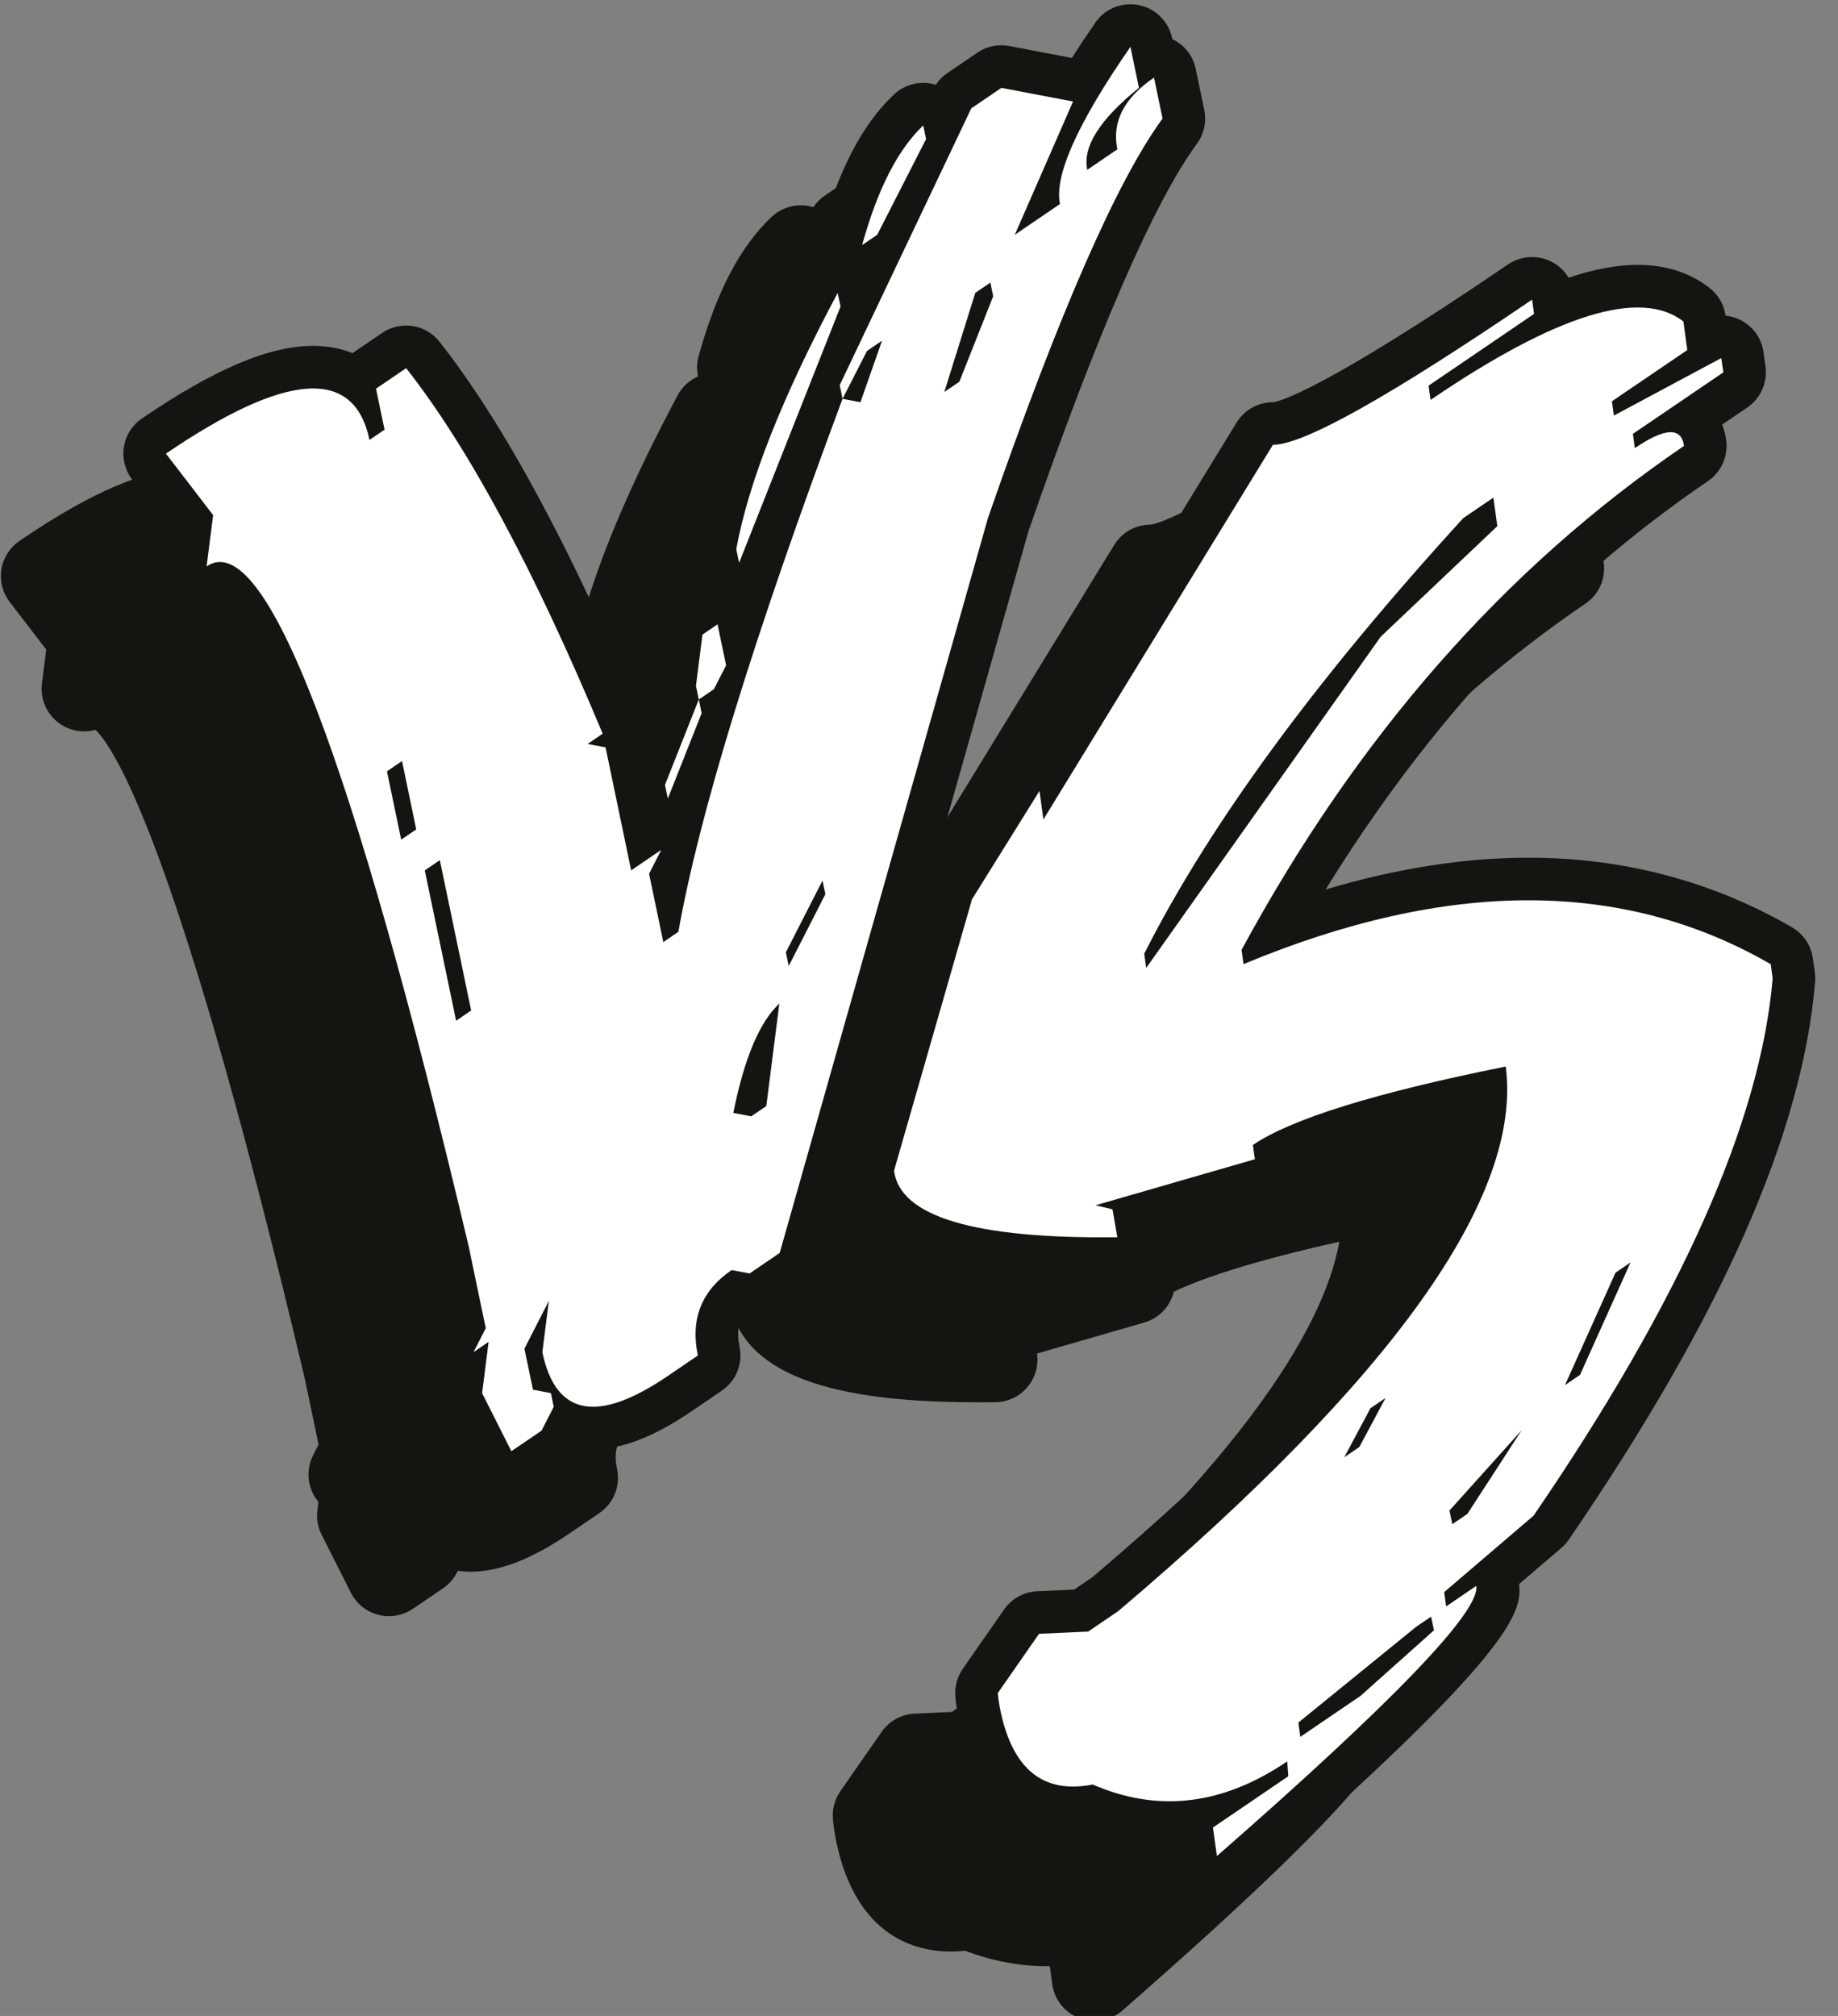 <?xml version="1.0" encoding="UTF-8" standalone="no"?>
<!-- Created with Inkscape (http://www.inkscape.org/) -->

<svg
   xmlns:dc="http://purl.org/dc/elements/1.1/"
   xmlns:cc="http://creativecommons.org/ns#"
   xmlns:rdf="http://www.w3.org/1999/02/22-rdf-syntax-ns#"
   xmlns:svg="http://www.w3.org/2000/svg"
   xmlns="http://www.w3.org/2000/svg"
   xmlns:sodipodi="http://sodipodi.sourceforge.net/DTD/sodipodi-0.dtd"
   xmlns:inkscape="http://www.inkscape.org/namespaces/inkscape"
   version="1.1"
   width="155"
   height="170"
   id="svg3387"
   inkscape:version="0.48.4 r9939"
   sodipodi:docname="vs.svg">
  <rect width="100%" height="100%" fill="#808080" stroke="none"/>
  <sodipodi:namedview
     pagecolor="#ffffff"
     bordercolor="#666666"
     borderopacity="1"
     objecttolerance="10"
     gridtolerance="10"
     guidetolerance="10"
     inkscape:pageopacity="0"
     inkscape:pageshadow="2"
     inkscape:window-width="1855"
     inkscape:window-height="1056"
     id="namedview9"
     showgrid="false"
     inkscape:zoom="0.7902439"
     inkscape:cx="205"
     inkscape:cy="140"
     inkscape:window-x="65"
     inkscape:window-y="24"
     inkscape:window-maximized="1"
     inkscape:current-layer="svg3387" />
  <defs
     id="defs3389" />
  <g
     transform="matrix(1.005,0,0,1.005,-181.727,-832.175)"
     id="layer1">
    <path
       d="m 333.106,909.646 -0.163,-1.196 c -0.15,-1.091 -0.8,-2.054 -1.75,-2.605 -6.7,-3.876 -14.15,-5.843 -22.121,-5.843 -5.369,0 -11.066,0.896 -17.014,2.669 8.771,-14.227 19.535,-25.733 32.085,-34.269 1.113,-0.764 1.712,-2.099 1.525,-3.444 -0.062,-0.461 -0.175,-0.895 -0.338,-1.296 l 2.112,-1.434 c 1.113,-0.762 1.712,-2.096 1.525,-3.44 l -0.163,-1.198 c -0.163,-1.159 -0.875,-2.165 -1.925,-2.696 -0.4,-0.205 -0.825,-0.329 -1.262,-0.372 -0.125,-0.921 -0.613,-1.756 -1.35,-2.329 -1.637,-1.282 -3.663,-1.933 -6.025,-1.933 -1.725,0 -3.65,0.356 -5.8,1.079 -0.362,-0.623 -0.925,-1.127 -1.613,-1.431 -0.464,-0.206 -0.958,-0.307 -1.45,-0.307 -0.705,0 -1.407,0.21 -2.01,0.62 -15.703,10.686 -19.238,11.508 -19.718,11.561 -0.005,0 -0.011,0 -0.015,0 -1.244,0 -2.397,0.646 -3.047,1.706 l -16.753,27.344 c -1.137,0.066 -2.2,0.677 -2.824,1.679 l -5.661,9.091 c -0.036,0.058 -0.225,0.115 -0.496,0.175 l 8.268,-29.176 c 5.779,-16.661 10.534,-27.598 14.134,-32.504 0.599,-0.818 0.824,-1.851 0.616,-2.844 l -0.716,-3.439 c -0.23,-1.099 -0.959,-2.02 -1.964,-2.499 l -0.018,-0.081 c -0.29,-1.399 -1.387,-2.49 -2.789,-2.772 -0.236,-0.049 -0.472,-0.071 -0.709,-0.071 -1.159,0 -2.261,0.562 -2.938,1.539 -0.719,1.036 -1.376,2.025 -1.974,2.966 l -5.251,-1 c -0.221,-0.043 -0.445,-0.062 -0.667,-0.062 -0.711,0 -1.414,0.212 -2.01,0.619 l -2.529,1.72 c -0.381,0.261 -0.709,0.591 -0.963,0.975 -0.349,-0.107 -0.704,-0.16 -1.058,-0.16 -0.9,0 -1.784,0.341 -2.456,0.978 -2.636,2.496 -4.636,6.317 -6.114,11.682 -0.156,0.565 -0.168,1.145 -0.051,1.694 -0.715,0.318 -1.324,0.866 -1.709,1.587 -4.857,9.114 -7.76,16.485 -8.871,22.539 -0.084,0.454 -0.079,0.922 0.015,1.375 l 0.24,1.147 c 0.081,0.391 0.225,0.757 0.422,1.089 -0.259,0.098 -0.51,0.228 -0.745,0.386 l -1.266,0.861 c -0.846,0.578 -1.405,1.489 -1.534,2.505 l -0.546,4.3 c -0.05,0.393 -0.035,0.79 0.046,1.177 l 0.02,0.099 -0.894,2.26 c -0.041,-0.15 -0.092,-0.3 -0.155,-0.449 -5.857,-14.027 -11.572,-24.626 -16.981,-31.502 -0.701,-0.892 -1.749,-1.364 -2.811,-1.364 -0.694,0 -1.394,0.201 -2.007,0.62 L 210.4,857.668 c -0.989,-0.403 -2.095,-0.611 -3.305,-0.611 -3.696,0 -8.259,1.935 -14.357,6.086 -0.814,0.552 -1.361,1.416 -1.518,2.388 -0.156,0.97 0.095,1.962 0.693,2.743 l 3.066,3.991 -0.361,2.841 c -0.179,1.394 0.477,2.763 1.675,3.498 0.575,0.351 1.222,0.526 1.867,0.526 0.323,0 0.644,-0.044 0.956,-0.13 1.903,1.889 7.258,10.994 17.545,54.377 l 1.167,5.6 -0.453,0.886 c -0.66,1.292 -0.466,2.834 0.443,3.919 l -0.087,0.695 c -0.091,0.706 0.033,1.425 0.354,2.061 l 2.459,4.872 c 0.463,0.919 1.3,1.593 2.296,1.85 0.294,0.076 0.594,0.114 0.892,0.114 0.711,0 1.413,-0.211 2.013,-0.62 l 2.527,-1.721 c 0.497,-0.338 0.9,-0.794 1.174,-1.329 l 0.068,-0.136 c 0.409,0.058 0.774,0.076 1.071,0.076 2.406,0 5.115,-1.046 8.279,-3.2 l 2.526,-1.72 c 1.196,-0.814 1.784,-2.268 1.489,-3.684 -0.235,-1.127 -0.136,-1.926 0.383,-2.61 0.154,0.02 0.307,0.03 0.46,0.03 0.711,0 1.414,-0.212 2.01,-0.619 l 2.527,-1.72 c 0.694,-0.472 1.199,-1.174 1.427,-1.98 l 2.9,-10.234 -0.18,1.38 c -0.136,0.475 -0.174,0.973 -0.106,1.464 1.049,7.779 12.514,8.678 21.046,8.678 0.417,0 0.843,-0.002 1.275,-0.006 1.046,-0.013 2.035,-0.484 2.705,-1.288 0.649,-0.78 0.935,-1.798 0.79,-2.797 l 8.996,-2.6 c 1.26,-0.364 2.184,-1.374 2.479,-2.586 2.29,-1.096 6.43,-2.525 13.891,-4.194 -1.302,7.284 -8.426,19.267 -30.989,38.41 l -1.534,1.045 -3.112,0.141 c -1.11,0.05 -2.135,0.616 -2.77,1.529 l -3.461,4.975 c -0.485,0.695 -0.706,1.541 -0.624,2.386 0.061,0.637 0.155,1.261 0.279,1.851 1.67,8.021 6.726,9.219 9.59,9.219 0.395,0 0.801,-0.021 1.215,-0.068 2.279,0.865 4.589,1.302 6.881,1.302 0.077,0 0.152,-10e-4 0.229,-0.002 l 0.209,1.512 c 0.18,1.302 1.058,2.399 2.29,2.859 0.406,0.152 0.829,0.225 1.249,0.225 0.851,0 1.69,-0.304 2.353,-0.884 C 307.735,966.832 308.58,963.318 308.29,960.953 l 3.529,-3.022 c 0.25,-0.204 0.45,-0.439 0.637,-0.698 12.838,-18.76 19.6,-34.068 20.675,-46.799 0.025,-0.263 0.013,-0.527 -0.025,-0.789"
       id="path140"
       style="fill:#141411;fill-opacity:1;fill-rule:nonzero;stroke:none"
       inkscape:connector-curvature="0" />
    <path
       d="m 322.844,919.92 -0.175,-1.196 c -0.15,-1.093 -0.787,-2.054 -1.75,-2.606 -6.7,-3.876 -14.143,-5.843 -22.119,-5.843 -5.37,0 -11.066,0.896 -17.015,2.669 8.771,-14.226 19.538,-25.731 32.084,-34.267 1.125,-0.765 1.712,-2.099 1.525,-3.445 -0.062,-0.46 -0.175,-0.894 -0.338,-1.295 l 2.112,-1.434 c 1.113,-0.764 1.712,-2.096 1.525,-3.441 l -0.163,-1.198 c -0.163,-1.157 -0.875,-2.165 -1.925,-2.696 -0.4,-0.204 -0.825,-0.328 -1.262,-0.371 -0.125,-0.921 -0.613,-1.758 -1.337,-2.33 -1.65,-1.281 -3.678,-1.931 -6.039,-1.931 -1.72,0 -3.645,0.356 -5.794,1.077 -0.371,-0.621 -0.931,-1.127 -1.616,-1.43 -0.464,-0.206 -0.956,-0.307 -1.449,-0.307 -0.706,0 -1.409,0.21 -2.011,0.619 -15.703,10.688 -19.238,11.509 -19.718,11.561 -0.004,0 -0.009,0 -0.015,0 -1.242,0 -2.397,0.646 -3.047,1.706 l -16.753,27.345 c -1.137,0.066 -2.2,0.676 -2.824,1.677 l -5.661,9.091 c -0.035,0.058 -0.225,0.116 -0.496,0.175 l 8.27,-29.175 c 5.779,-16.663 10.531,-27.599 14.131,-32.505 0.6,-0.818 0.824,-1.851 0.616,-2.842 l -0.716,-3.44 c -0.228,-1.097 -0.958,-2.02 -1.964,-2.498 l -0.016,-0.083 c -0.291,-1.397 -1.387,-2.489 -2.788,-2.772 -0.239,-0.048 -0.475,-0.071 -0.711,-0.071 -1.157,0 -2.261,0.564 -2.936,1.539 -0.719,1.038 -1.376,2.026 -1.974,2.967 l -5.253,-1.001 c -0.22,-0.041 -0.445,-0.062 -0.667,-0.062 -0.711,0 -1.414,0.212 -2.01,0.619 l -2.529,1.721 c -0.381,0.26 -0.709,0.591 -0.963,0.974 -0.347,-0.107 -0.704,-0.159 -1.058,-0.159 -0.9,0 -1.784,0.341 -2.456,0.978 -2.636,2.496 -4.636,6.317 -6.114,11.682 -0.155,0.565 -0.168,1.145 -0.05,1.694 -0.716,0.318 -1.325,0.866 -1.709,1.587 -4.859,9.114 -7.76,16.485 -8.873,22.538 -0.084,0.455 -0.079,0.922 0.016,1.376 l 0.239,1.147 c 0.081,0.391 0.226,0.757 0.422,1.089 -0.259,0.098 -0.509,0.226 -0.744,0.386 l -1.266,0.861 c -0.846,0.578 -1.406,1.489 -1.534,2.505 l -0.547,4.3 c -0.05,0.393 -0.034,0.789 0.048,1.176 l 0.019,0.1 -0.894,2.26 c -0.041,-0.15 -0.092,-0.301 -0.155,-0.449 -5.857,-14.027 -11.572,-24.626 -16.981,-31.503 -0.701,-0.892 -1.749,-1.364 -2.811,-1.364 -0.693,0 -1.394,0.201 -2.007,0.619 l -2.493,1.698 c -0.988,-0.403 -2.096,-0.611 -3.306,-0.611 -3.696,0 -8.256,1.934 -14.357,6.086 -0.812,0.552 -1.361,1.416 -1.518,2.386 -0.156,0.971 0.095,1.962 0.694,2.743 l 3.065,3.993 -0.361,2.841 c -0.179,1.394 0.479,2.761 1.677,3.496 0.574,0.352 1.22,0.527 1.867,0.527 0.321,0 0.641,-0.044 0.954,-0.13 1.903,1.887 7.258,10.994 17.546,54.377 l 1.166,5.6 -0.453,0.886 c -0.66,1.292 -0.466,2.833 0.443,3.917 l -0.087,0.695 c -0.09,0.708 0.033,1.425 0.354,2.061 l 2.459,4.872 c 0.463,0.919 1.3,1.593 2.296,1.85 0.294,0.076 0.594,0.114 0.894,0.114 0.71,0 1.413,-0.212 2.011,-0.619 l 2.53,-1.721 c 0.495,-0.338 0.897,-0.795 1.171,-1.329 l 0.07,-0.138 c 0.406,0.059 0.771,0.077 1.069,0.077 2.406,0 5.115,-1.048 8.279,-3.201 l 2.527,-1.72 c 1.196,-0.812 1.782,-2.266 1.488,-3.683 -0.234,-1.127 -0.134,-1.927 0.383,-2.61 0.154,0.02 0.307,0.03 0.46,0.03 0.711,0 1.414,-0.212 2.01,-0.62 l 2.529,-1.72 c 0.694,-0.471 1.199,-1.173 1.426,-1.979 l 2.901,-10.235 -0.181,1.381 c -0.135,0.474 -0.171,0.973 -0.106,1.462 1.049,7.78 12.514,8.679 21.046,8.679 0.417,0 0.843,-0.002 1.276,-0.006 1.048,-0.013 2.035,-0.484 2.704,-1.288 0.649,-0.78 0.936,-1.798 0.791,-2.799 l 8.995,-2.6 c 1.261,-0.365 2.184,-1.373 2.48,-2.585 2.289,-1.096 6.429,-2.526 13.891,-4.195 -1.302,7.285 -8.428,19.269 -30.989,38.411 l -1.534,1.045 -3.112,0.141 c -1.111,0.05 -2.135,0.615 -2.77,1.529 l -3.462,4.974 c -0.484,0.696 -0.705,1.542 -0.624,2.388 0.062,0.636 0.155,1.26 0.279,1.85 1.67,8.023 6.726,9.22 9.59,9.22 0.395,0 0.801,-0.024 1.216,-0.068 2.277,0.864 4.588,1.3 6.881,1.3 0.076,0 0.151,0 0.228,-10e-4 l 0.21,1.512 c 0.18,1.301 1.058,2.4 2.289,2.859 0.406,0.152 0.829,0.226 1.249,0.226 0.853,0 1.691,-0.304 2.354,-0.884 22.448,-19.628 23.294,-23.142 23.003,-25.506 l 3.535,-3.022 c 0.239,-0.204 0.449,-0.44 0.625,-0.698 12.842,-18.761 19.605,-34.069 20.68,-46.799 0.025,-0.263 0.013,-0.527 -0.013,-0.789"
       id="path146"
       style="fill:#141411;fill-opacity:1;fill-rule:nonzero;stroke:none"
       inkscape:connector-curvature="0" />
    <path
       d="m 308.516,948.031 -6.066,6.749 0.239,1.145 1.262,-0.86 4.565,-7.034 z m -7.369,16.799 -0.239,-1.146 -1.264,0.86 -9.874,8.029 0.164,1.198 5.056,-3.441 6.156,-5.499 z m -7.525,-14.519 1.265,-0.86 2.199,-4.115 -1.265,0.86 -2.199,4.115 z m -16.62,-41.057 19.68,-27.796 9.783,-9.276 -0.329,-2.395 -2.529,1.721 c -12.399,13.574 -21.323,25.755 -26.77,36.55 l 0.165,1.196 z m 35.141,35.001 1.262,-0.861 4.237,-9.429 -1.262,0.861 -4.237,9.429 z m -2.641,10.96 -7.494,6.41 0.163,1.199 2.53,-1.721 c 0.331,2.135 -6.925,9.691 -21.766,22.67 l -0.331,-2.395 6.322,-4.303 -0.09,-1.248 c -5.405,3.679 -10.844,4.325 -16.321,1.942 -4.134,0.812 -6.715,-1.256 -7.746,-6.202 -0.094,-0.449 -0.168,-0.938 -0.22,-1.469 l 3.461,-4.974 4.124,-0.188 2.527,-1.72 c 23.091,-19.567 33.928,-34.797 32.509,-45.691 -10.921,2.195 -17.992,4.39 -21.214,6.581 l 0.164,1.198 -13.374,3.865 1.429,0.338 0.404,2.344 c -11.973,0.139 -18.219,-1.72 -18.738,-5.576 l 6.545,-22.785 5.662,-9.09 0.328,2.394 19.262,-31.439 c 2.55,0.013 9.795,-4.048 21.744,-12.18 l 0.165,1.198 -8.85,6.022 0.166,1.198 c 10.555,-7.186 17.63,-9.38 21.218,-6.581 l 0.325,2.394 -6.325,4.301 0.163,1.199 9.012,-4.826 0.175,1.198 -7.588,5.161 0.163,1.198 c 2.525,-1.72 3.9,-1.781 4.125,-0.186 -15.023,10.223 -27.398,24.319 -37.126,42.286 l 0.165,1.196 c 17.135,-7.143 31.874,-7.14 44.236,0.006 l 0.163,1.196 c -1.012,11.986 -7.7,27.014 -20.066,45.081 z m -72.641,-60.172 2.837,-7.168 -0.239,-1.147 -2.837,7.168 0.239,1.147 z m 14.491,-41.285 -0.239,-1.146 c -4.639,8.703 -7.476,15.869 -8.51,21.503 l 0.24,1.146 8.509,-21.503 z m 7.178,-14.05 -0.239,-1.147 c -2.127,2.014 -3.837,5.361 -5.126,10.036 l 1.264,-0.86 4.101,-8.029 z m 2.796,20.354 2.836,-7.166 -0.237,-1.147 -1.265,0.86 -2.598,8.314 1.264,-0.86 z m -11.245,43.004 -0.24,-1.146 -3.075,6.021 0.24,1.146 3.075,-6.021 z m -3.862,9.176 c -1.66,1.541 -2.949,4.599 -3.862,9.174 l 1.502,0.287 1.266,-0.861 1.094,-8.6 z m -25.861,0.58 -2.627,-12.614 -1.264,0.86 2.629,12.614 1.262,-0.86 z m -4.607,-15.194 -1.194,-5.734 -1.264,0.86 1.194,5.734 1.264,-0.86 z m 47.966,-26.1 -17.469,61.64 -2.526,1.72 -1.504,-0.285 c -2.527,1.72 -3.475,4.11 -2.837,7.168 l -2.526,1.72 c -5.901,4.016 -9.408,3.348 -10.523,-2.002 l 0.549,-4.303 -2.053,4.015 0.719,3.44 1.501,0.287 0.239,1.146 -1.024,2.006 -2.53,1.721 -2.456,-4.872 0.545,-4.301 -1.264,0.861 1.026,-2.007 -1.435,-6.88 c -9.8,-41.336 -17.129,-60.35 -21.989,-57.044 l 0.547,-4.3 -3.96,-5.16 c 10.111,-6.883 15.807,-7.265 17.08,-1.15 l 1.265,-0.86 -0.718,-3.44 2.529,-1.721 c 5.235,6.654 10.732,16.878 16.492,30.67 l -1.262,0.86 1.502,0.287 2.149,10.32 2.53,-1.721 -1.026,2.006 1.195,5.735 1.264,-0.861 c 1.739,-9.86 6.33,-24.767 13.775,-44.725 l 1.502,0.286 1.811,-5.161 -1.262,0.86 -2.051,4.015 -0.237,-1.146 11.039,-23.225 2.526,-1.72 6.014,1.145 -4.889,11.182 3.792,-2.581 c -0.496,-2.384 1.475,-6.78 5.912,-13.189 l 0.716,3.44 c -3.296,2.656 -4.742,4.947 -4.339,6.88 l 2.526,-1.72 c -0.477,-2.292 0.55,-4.3 3.076,-6.02 l 0.716,3.44 c -3.834,5.228 -8.721,16.409 -14.66,33.544 z m -22.994,14.34 -1.262,0.86 -0.24,-1.146 0.547,-4.3 1.265,-0.861 0.718,3.44 -1.028,2.007"
       id="path148"
       style="fill:#ffffff;fill-opacity:1;fill-rule:nonzero;stroke:none"
       inkscape:connector-curvature="0" />
  </g>
</svg>
